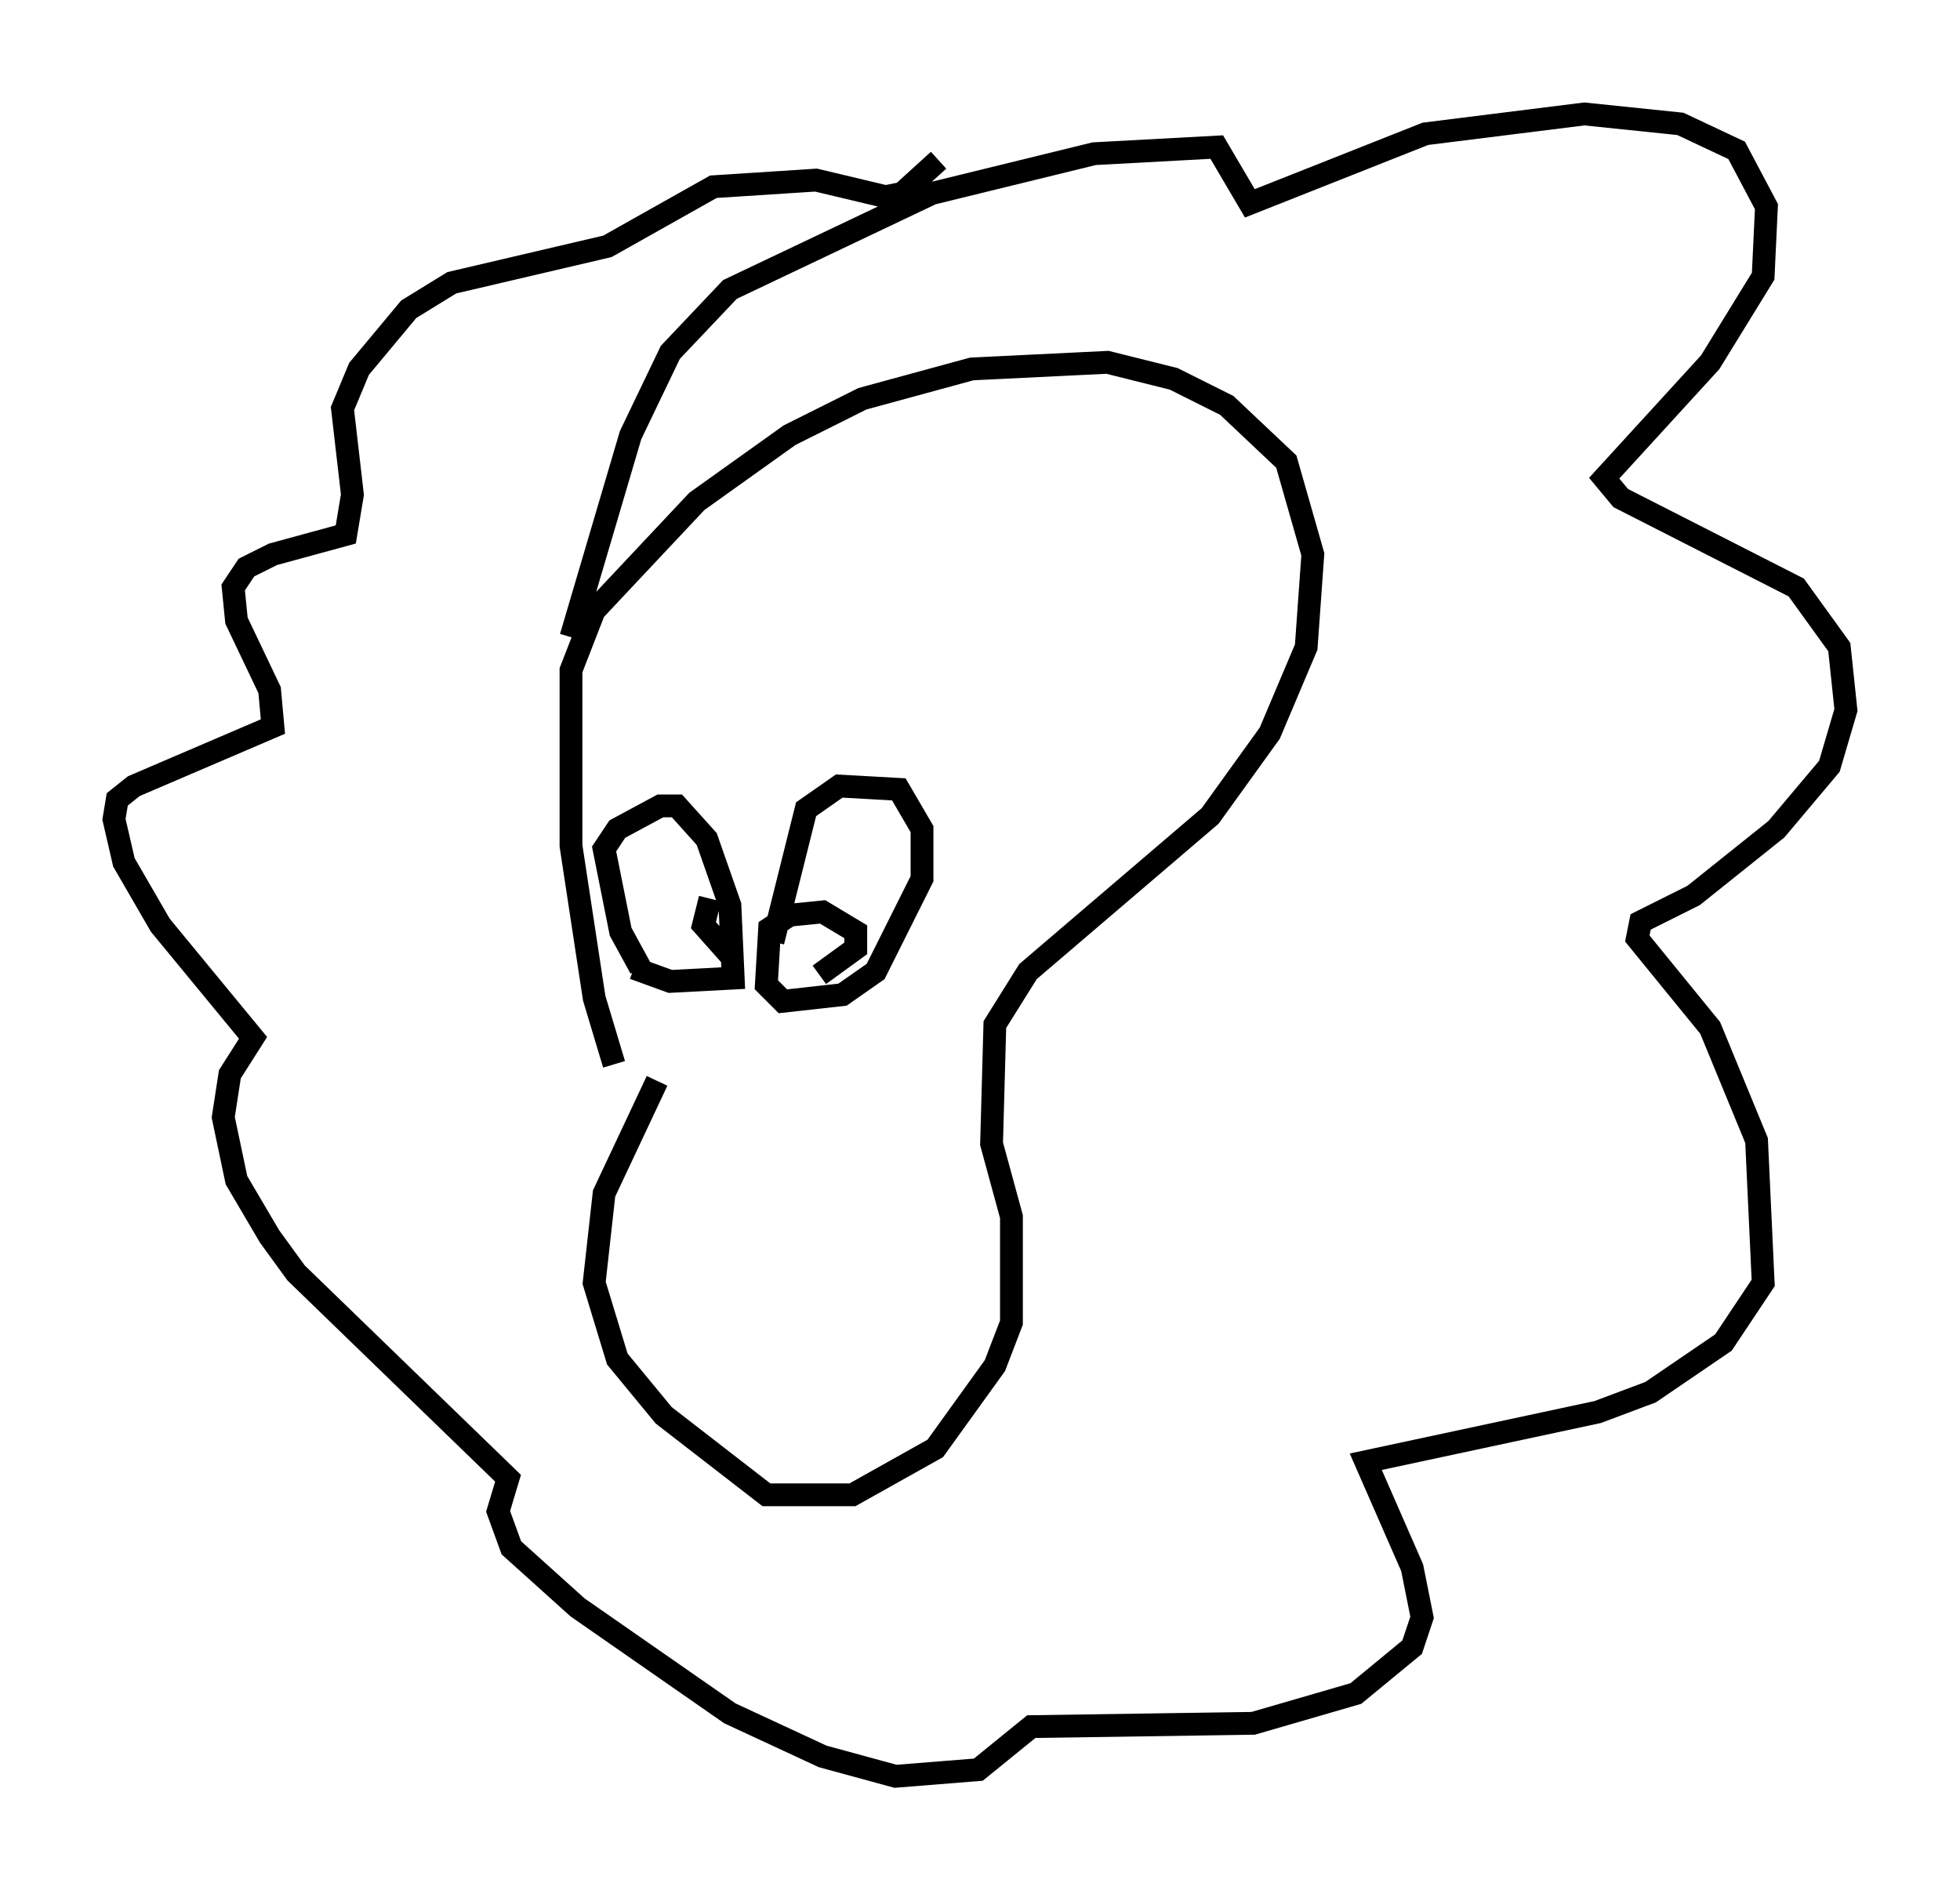 <?xml version="1.0" encoding="utf-8" ?>
<svg baseProfile="full" height="82.916" version="1.1" width="85.966" xmlns="http://www.w3.org/2000/svg" xmlns:ev="http://www.w3.org/2001/xml-events" xmlns:xlink="http://www.w3.org/1999/xlink"><defs /><rect fill="white" height="82.916" width="85.966" x="0" y="0" /><path d="M26.788, 47.704 m0.145, -1.017 l-0.872, -2.905 -1.017, -6.682 l0.0, -7.698 1.017, -2.615 l4.503, -4.793 4.067, -2.905 l3.196, -1.598 4.793, -1.307 l5.955, -0.291 2.905, 0.726 l2.324, 1.162 2.615, 2.469 l1.162, 4.067 -0.291, 4.067 l-1.598, 3.777 -2.615, 3.631 l-7.989, 6.827 -1.453, 2.324 l-0.145, 5.229 0.872, 3.196 l0.0, 4.648 -0.726, 1.888 l-2.615, 3.631 -3.631, 2.034 l-3.777, 0.0 -4.503, -3.486 l-2.034, -2.469 -1.017, -3.341 l0.436, -3.922 2.324, -4.939 m-3.777, -19.464 l2.615, -8.86 1.743, -3.631 l2.615, -2.76 8.86, -4.212 l7.117, -1.743 5.374, -0.291 l1.453, 2.469 7.698, -3.05 l6.972, -0.872 4.212, 0.436 l2.469, 1.162 1.307, 2.469 l-0.145, 3.05 -2.324, 3.777 l-4.648, 5.084 0.726, 0.872 l7.698, 3.922 1.888, 2.615 l0.291, 2.76 -0.726, 2.469 l-2.324, 2.76 -3.631, 2.905 l-2.324, 1.162 -0.145, 0.726 l3.196, 3.922 2.034, 4.939 l0.291, 6.246 -1.743, 2.615 l-3.196, 2.179 -2.324, 0.872 l-10.168, 2.179 2.034, 4.648 l0.436, 2.179 -0.436, 1.307 l-2.469, 2.034 -4.503, 1.307 l-9.732, 0.145 -2.324, 1.888 l-3.631, 0.291 -3.196, -0.872 l-4.067, -1.888 -6.682, -4.648 l-2.905, -2.615 -0.581, -1.598 l0.436, -1.453 -9.296, -9.006 l-1.162, -1.598 -1.453, -2.469 l-0.581, -2.76 0.291, -1.888 l1.017, -1.598 -4.067, -4.939 l-1.598, -2.76 -0.436, -1.888 l0.145, -0.872 0.726, -0.581 l6.101, -2.615 -0.145, -1.598 l-1.453, -3.05 -0.145, -1.453 l0.581, -0.872 1.162, -0.581 l3.196, -0.872 0.291, -1.743 l-0.436, -3.777 0.726, -1.743 l2.179, -2.615 1.888, -1.162 l6.827, -1.598 4.648, -2.615 l4.503, -0.291 3.05, 0.726 l0.726, -0.145 1.598, -1.453 m-13.073, 35.441 l-0.872, -1.598 -0.726, -3.631 l0.581, -0.872 1.888, -1.017 l0.726, 0.0 1.307, 1.453 l1.017, 2.905 0.145, 3.196 l-2.76, 0.145 -1.598, -0.581 m6.101, -1.162 l1.453, -5.81 1.453, -1.017 l2.615, 0.145 1.017, 1.743 l0.0, 2.179 -2.034, 4.067 l-1.453, 1.017 -2.615, 0.291 l-0.726, -0.726 0.145, -2.469 l0.872, -0.581 1.453, -0.145 l1.453, 0.872 0.0, 0.726 l-1.598, 1.162 m-3.922, -0.872 l-1.162, -1.307 0.291, -1.162 " fill="none" stroke="black" stroke-width="1" /></svg>